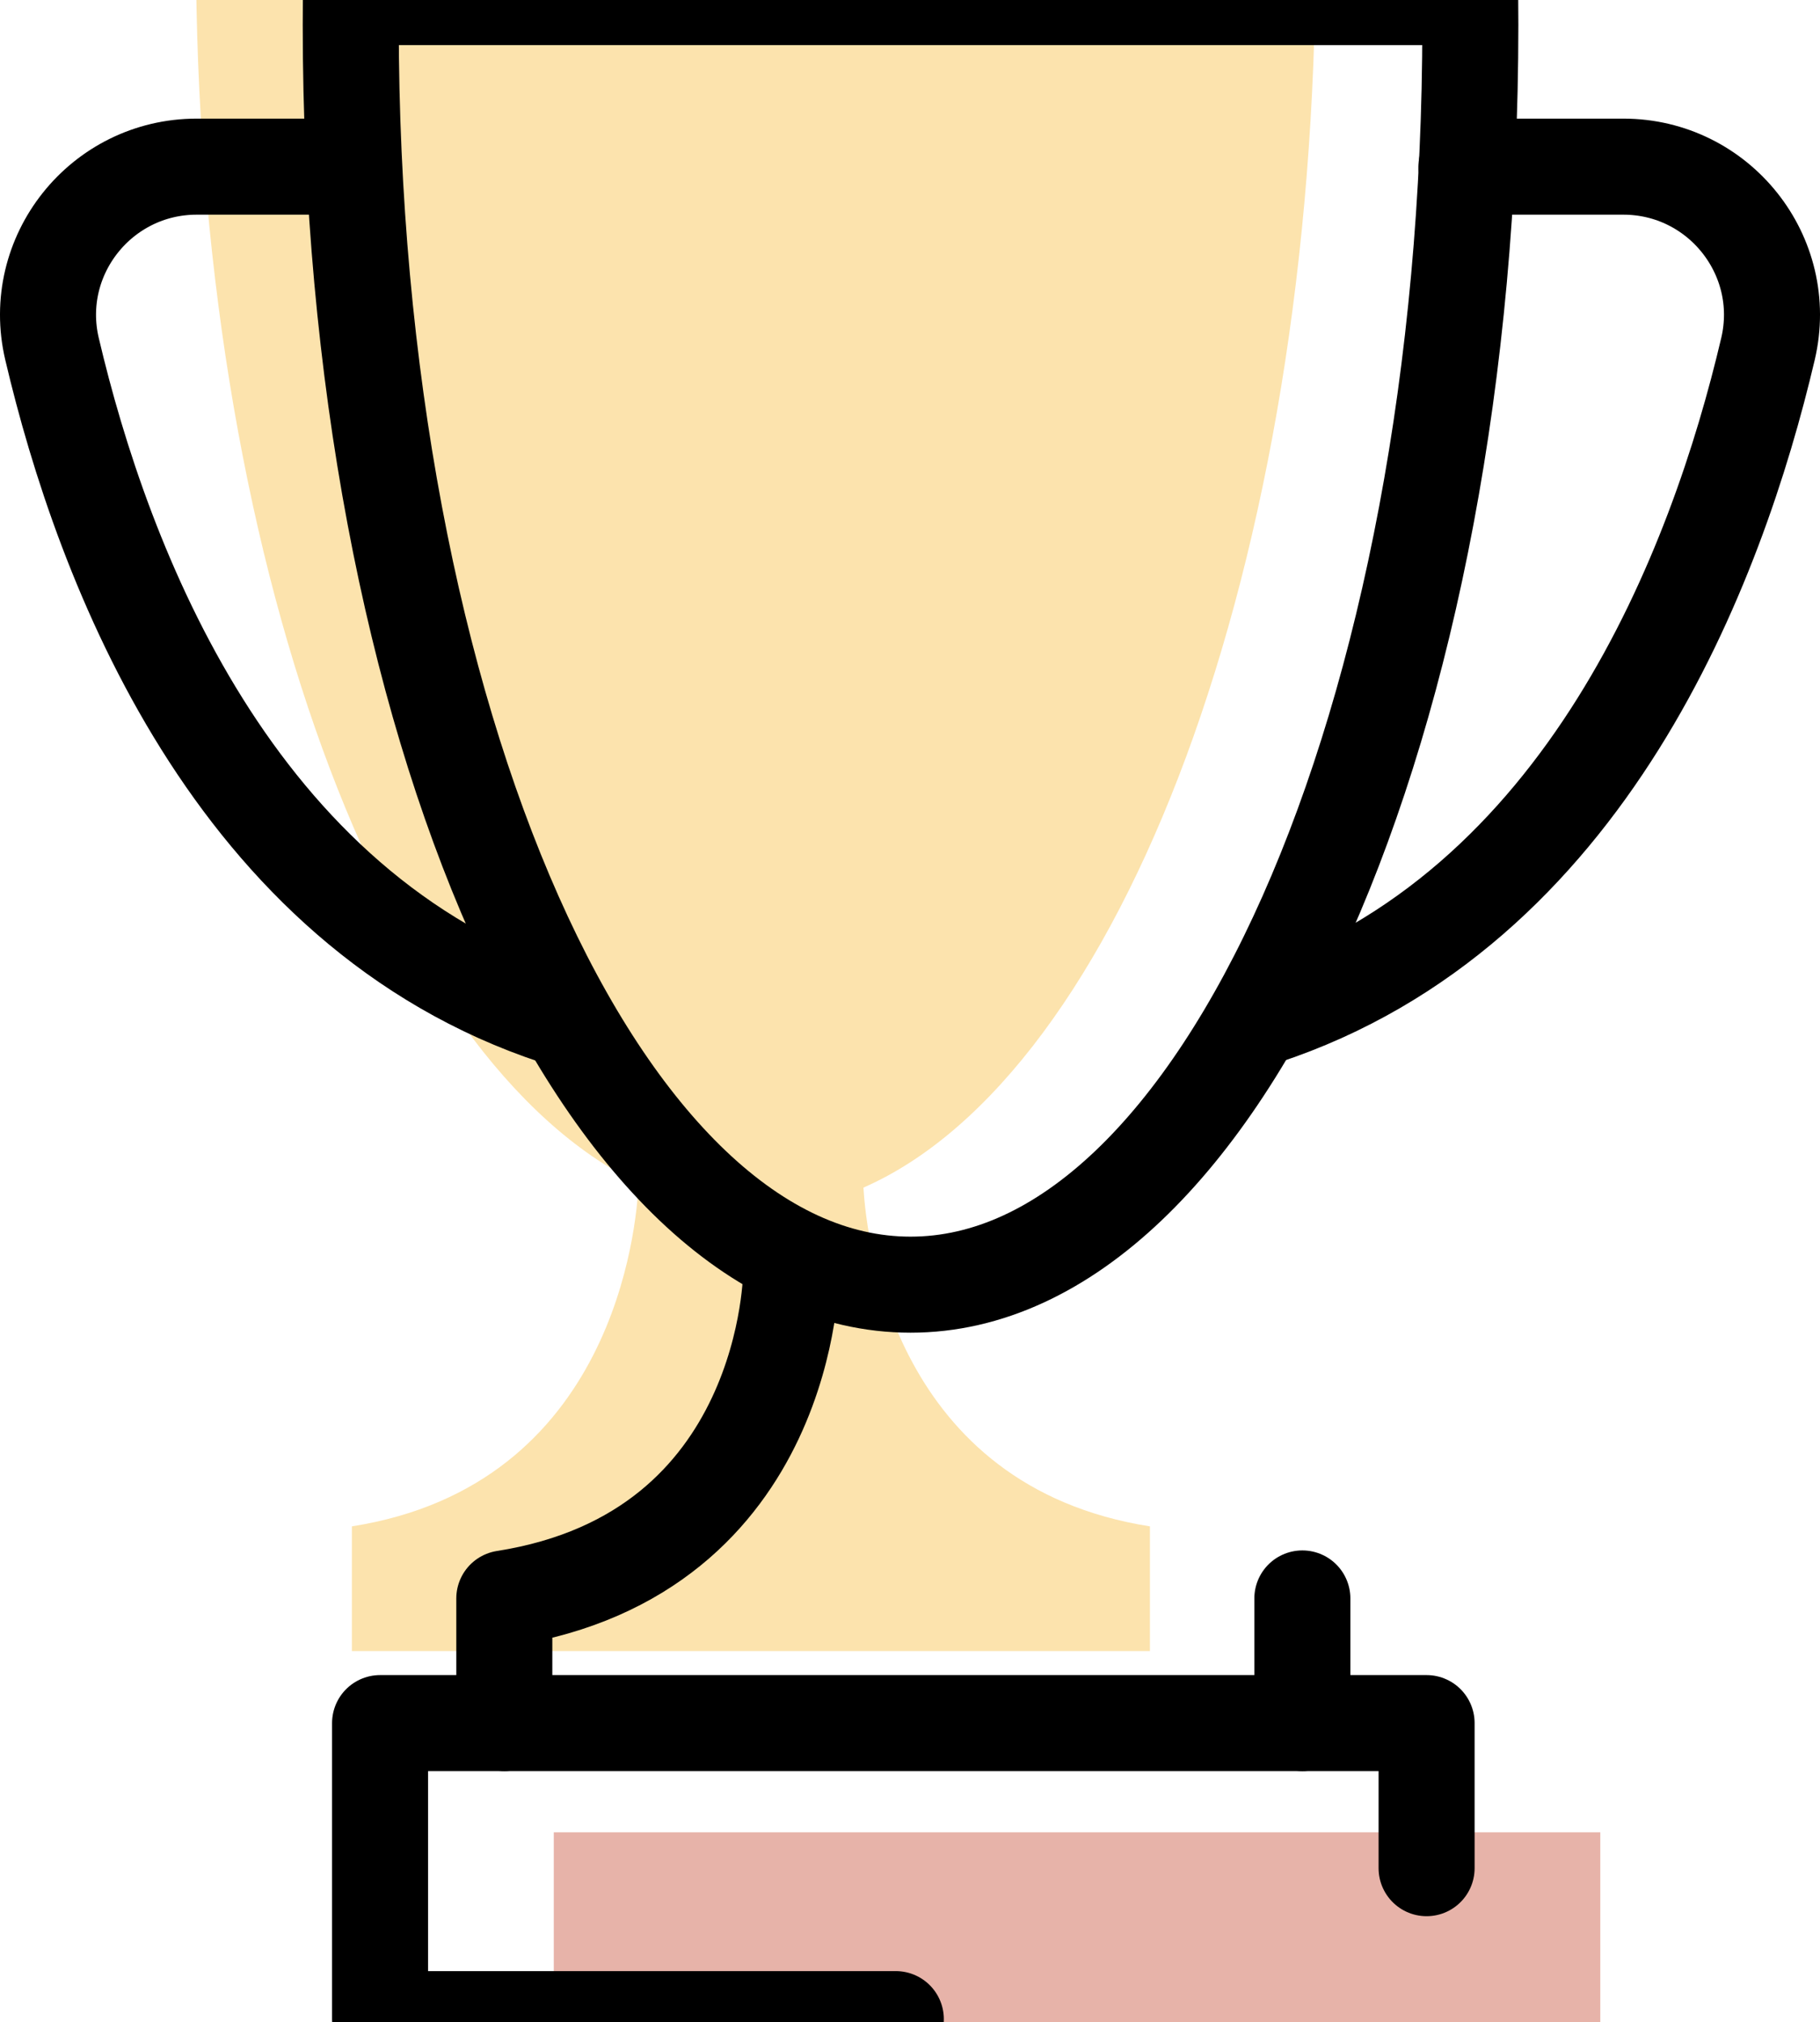 <?xml version="1.0" encoding="UTF-8"?>
<svg xmlns="http://www.w3.org/2000/svg" xmlns:xlink="http://www.w3.org/1999/xlink" width="720.19pt" height="800pt" viewBox="0 0 720.19 800" version="1.1">
<defs>
<clipPath id="clip1">
  <path d="M 480 46 L 720.191 46 L 720.191 422 L 480 422 Z M 480 46 "/>
</clipPath>
</defs>
<g id="surface1">
<path style=" stroke:none;fill-rule:nonzero;fill:rgb(90.625%,70.117%,66.209%);fill-opacity:1;" d="M 219.133 842.051 L 633.25 842.051 L 633.25 724.934 L 219.133 724.934 Z M 219.133 842.051 "/>
<path style=" stroke:none;fill-rule:nonzero;fill:rgb(98.827%,89.062%,67.772%);fill-opacity:1;" d="M 341.676 469.863 C 443.625 425.164 520.574 223.145 520.574 -19.324 C 520.574 -23.004 520.551 -26.672 520.516 -30.328 L 77.605 -30.328 C 77.57 -26.672 77.547 -23.004 77.547 -19.324 C 77.547 220.156 152.613 420.18 252.695 468.141 C 251.938 485.48 243.062 587.594 139.242 603.891 L 139.242 653.215 L 455.039 653.215 L 455.039 603.891 C 354.25 588.07 342.941 491.367 341.676 469.863 "/>
<path style="fill:none;stroke-width:380;stroke-linecap:round;stroke-linejoin:round;stroke:rgb(0%,0%,0%);stroke-opacity:1;stroke-miterlimit:10;" d="M 1388.516 8011.484 C 1388.164 7974.883 1387.93 7938.203 1387.93 7901.406 C 1387.93 5148.789 2379.688 2917.305 3603.086 2917.305 C 4826.445 2917.305 5818.242 5148.789 5818.242 7901.406 C 5818.242 7938.203 5817.969 7974.883 5817.617 8011.484 Z M 1388.516 8011.484 " transform="matrix(0.1,0,0,-0.1,0,800)"/>
<path style="fill:none;stroke-width:380;stroke-linecap:round;stroke-linejoin:round;stroke:rgb(0%,0%,0%);stroke-opacity:1;stroke-miterlimit:10;" d="M 5153.555 1182.656 L 5153.555 1675.898 " transform="matrix(0.1,0,0,-0.1,0,800)"/>
<path style="fill:none;stroke-width:380;stroke-linecap:round;stroke-linejoin:round;stroke:rgb(0%,0%,0%);stroke-opacity:1;stroke-miterlimit:10;" d="M 3130.859 2968.594 C 3130.859 2968.594 3130.859 1854.102 1995.586 1675.898 L 1995.586 1182.656 " transform="matrix(0.1,0,0,-0.1,0,800)"/>
<g clip-path="url(#clip1)" clip-rule="nonzero">
<path style="fill:none;stroke-width:380;stroke-linecap:round;stroke-linejoin:round;stroke:rgb(0%,0%,0%);stroke-opacity:1;stroke-miterlimit:10;" d="M 5802.852 7340.703 L 6423.477 7340.703 C 6801.836 7340.703 7082.734 6988.242 6996.172 6619.922 C 6795.039 5763.789 6279.258 4398.281 4999.844 3976.445 " transform="matrix(0.1,0,0,-0.1,0,800)"/>
</g>
<path style="fill:none;stroke-width:380;stroke-linecap:round;stroke-linejoin:round;stroke:rgb(0%,0%,0%);stroke-opacity:1;stroke-miterlimit:10;" d="M 1399.102 7340.703 L 778.477 7340.703 C 400.117 7340.703 119.219 6988.242 205.742 6619.922 C 406.914 5763.789 922.695 4398.281 2202.109 3976.445 " transform="matrix(0.1,0,0,-0.1,0,800)"/>
<path style="fill:none;stroke-width:380;stroke-linecap:round;stroke-linejoin:round;stroke:rgb(0%,0%,0%);stroke-opacity:1;stroke-miterlimit:10;" d="M 3544.805 11.484 L 1503.984 11.484 L 1503.984 1182.656 L 5645.156 1182.656 L 5645.156 608.711 " transform="matrix(0.1,0,0,-0.1,0,800)"/>
</g>
</svg>
